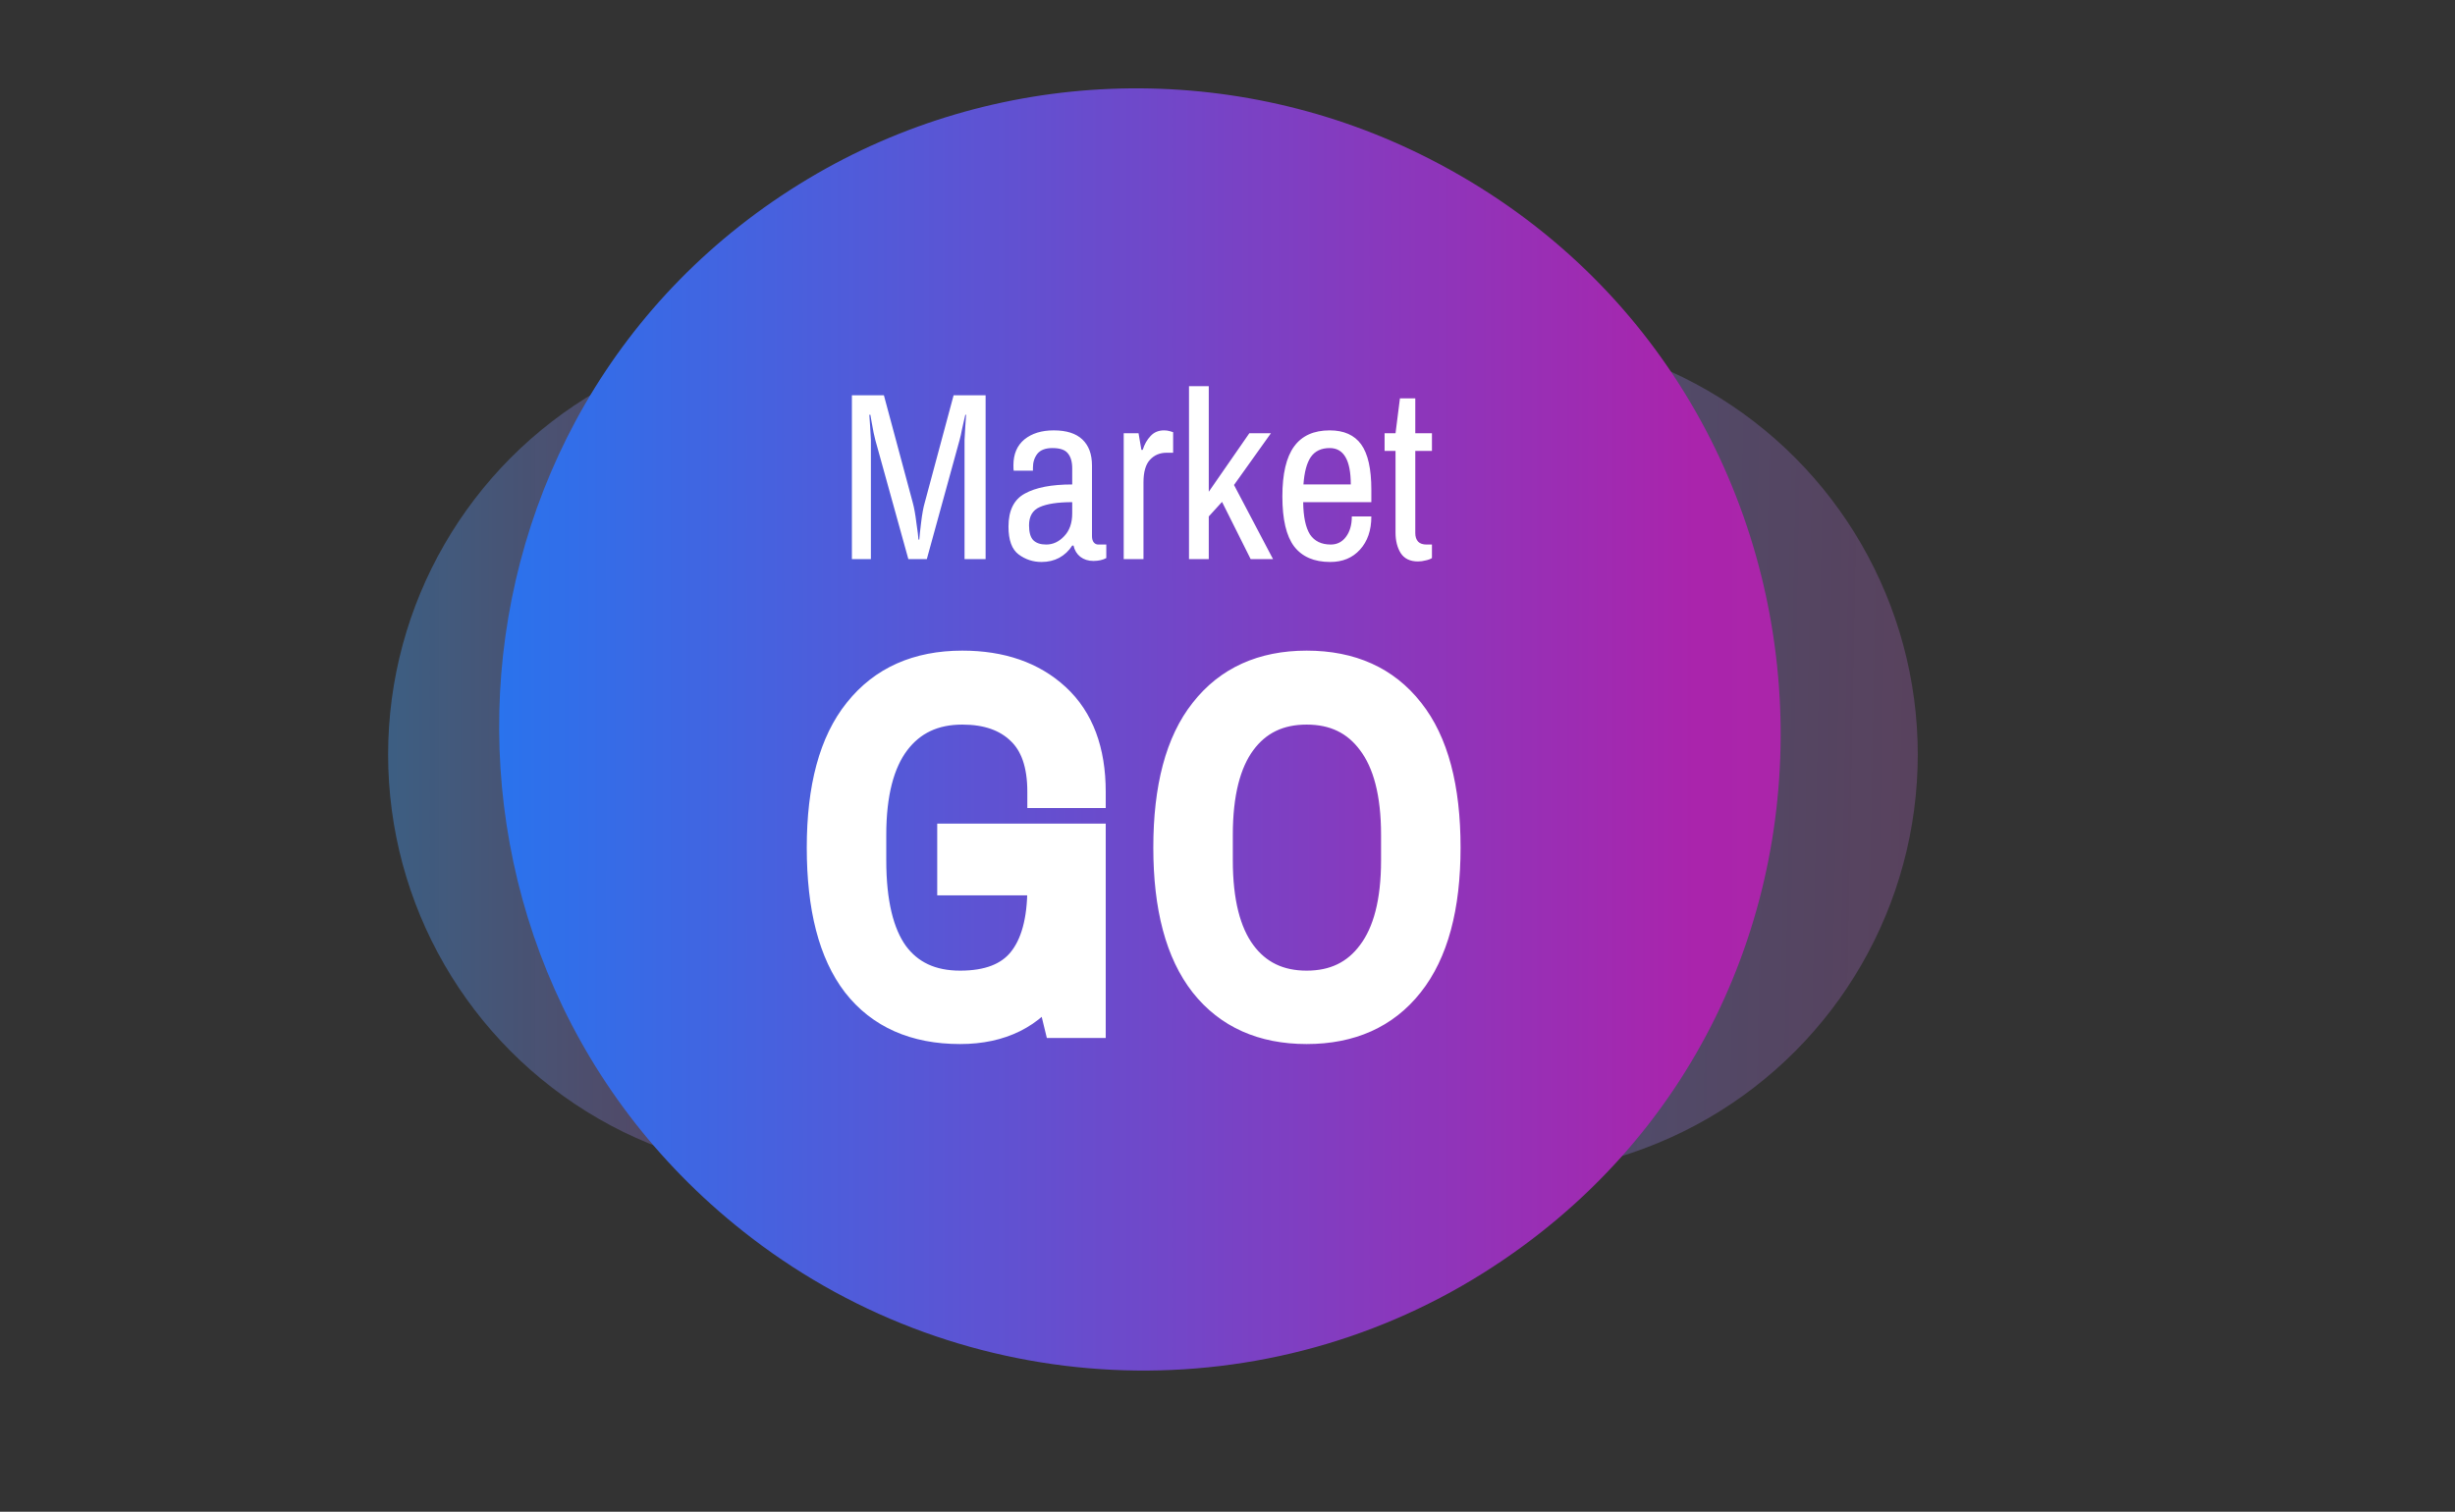 <svg width="151" height="93" viewBox="0 0 151 93" fill="none" xmlns="http://www.w3.org/2000/svg">
<rect x="0" y="0" width="151" height="93" fill="#333333" stroke="none"/>
<circle cx="49.734" cy="46.418" r="25.862" fill="url(#paint0_linear)"/>
<circle cx="92.095" cy="46.417" r="25.862" fill="url(#paint1_linear)"/>
<path d="M91.22 78.32C117.329 61.923 115.03 23.096 87.363 9.491C75.384 3.601 61.147 4.143 49.697 11.004C25.863 25.285 24.172 59.278 46.238 76.163C59.296 86.156 77.296 87.065 91.22 78.32Z" fill="url(#paint2_linear)"/>
<path d="M58.646 51.668H67.01V62.854H65.174L64.596 60.474C63.372 62.31 61.525 63.228 59.054 63.228C56.311 63.228 54.215 62.299 52.764 60.44C51.336 58.581 50.622 55.816 50.622 52.144C50.622 48.472 51.37 45.707 52.866 43.848C54.362 41.967 56.47 41.026 59.19 41.026C61.547 41.026 63.44 41.683 64.868 42.998C66.296 44.313 67.01 46.217 67.01 48.71H64.188C64.188 46.987 63.746 45.707 62.862 44.868C61.978 44.007 60.754 43.576 59.19 43.576C57.399 43.576 56.005 44.233 55.008 45.548C54.011 46.863 53.512 48.801 53.512 51.362V52.926C53.512 55.533 53.977 57.482 54.906 58.774C55.858 60.066 57.24 60.712 59.054 60.712C60.822 60.712 62.114 60.213 62.93 59.216C63.769 58.196 64.188 56.666 64.188 54.626V54.082H58.646V51.668ZM80.369 41.026C83.066 41.026 85.152 41.967 86.625 43.848C88.098 45.707 88.835 48.472 88.835 52.144C88.835 55.793 88.087 58.559 86.591 60.44C85.118 62.299 83.044 63.228 80.369 63.228C77.694 63.228 75.62 62.299 74.147 60.44C72.674 58.559 71.937 55.793 71.937 52.144C71.937 48.472 72.674 45.707 74.147 43.848C75.62 41.967 77.694 41.026 80.369 41.026ZM80.369 43.576C78.624 43.576 77.264 44.233 76.289 45.548C75.314 46.863 74.827 48.801 74.827 51.362V52.926C74.827 55.487 75.314 57.425 76.289 58.74C77.264 60.055 78.624 60.712 80.369 60.712C82.114 60.712 83.474 60.055 84.449 58.74C85.446 57.425 85.945 55.487 85.945 52.926V51.362C85.945 48.801 85.446 46.863 84.449 45.548C83.474 44.233 82.114 43.576 80.369 43.576Z" fill="white"/>
<path d="M58.646 51.668V50.668H57.646V51.668H58.646ZM67.01 51.668H68.01V50.668H67.01V51.668ZM67.01 62.854V63.854H68.01V62.854H67.01ZM65.174 62.854L64.202 63.09L64.388 63.854H65.174V62.854ZM64.596 60.474L65.568 60.238L65.029 58.021L63.764 59.919L64.596 60.474ZM52.764 60.44L51.971 61.049L51.975 61.055L52.764 60.44ZM52.866 43.848L53.645 44.475L53.648 44.47L52.866 43.848ZM64.868 42.998L65.545 42.262L64.868 42.998ZM67.01 48.71V49.71H68.01V48.71H67.01ZM64.188 48.71H63.188V49.71H64.188V48.71ZM62.862 44.868L62.164 45.584L62.174 45.593L62.862 44.868ZM55.008 45.548L55.804 46.152V46.152L55.008 45.548ZM54.906 58.774L54.094 59.358L54.101 59.367L54.906 58.774ZM62.93 59.216L62.157 58.581L62.156 58.583L62.93 59.216ZM64.188 54.082H65.188V53.082H64.188V54.082ZM58.646 54.082H57.646V55.082H58.646V54.082ZM58.646 52.668H67.01V50.668H58.646V52.668ZM66.01 51.668V62.854H68.01V51.668H66.01ZM67.01 61.854H65.174V63.854H67.01V61.854ZM66.146 62.618L65.568 60.238L63.624 60.71L64.202 63.09L66.146 62.618ZM63.764 59.919C62.75 61.44 61.237 62.228 59.054 62.228V64.228C61.812 64.228 63.994 63.18 65.428 61.029L63.764 59.919ZM59.054 62.228C56.562 62.228 54.781 61.399 53.552 59.825L51.975 61.055C53.648 63.198 56.06 64.228 59.054 64.228V62.228ZM53.557 59.831C52.32 58.221 51.622 55.713 51.622 52.144H49.622C49.622 55.919 50.352 58.941 51.971 61.049L53.557 59.831ZM51.622 52.144C51.622 48.583 52.351 46.083 53.645 44.475L52.087 43.221C50.389 45.331 49.622 48.361 49.622 52.144H51.622ZM53.648 44.47C54.928 42.861 56.729 42.026 59.19 42.026V40.026C56.211 40.026 53.795 41.072 52.083 43.226L53.648 44.47ZM59.19 42.026C61.353 42.026 62.985 42.624 64.191 43.734L65.545 42.262C63.895 40.743 61.741 40.026 59.19 40.026V42.026ZM64.191 43.734C65.358 44.809 66.01 46.412 66.01 48.71H68.01C68.01 46.022 67.234 43.817 65.545 42.262L64.191 43.734ZM67.01 47.71H64.188V49.71H67.01V47.71ZM65.188 48.71C65.188 46.829 64.704 45.237 63.55 44.142L62.174 45.593C62.788 46.176 63.188 47.146 63.188 48.71H65.188ZM63.56 44.152C62.443 43.063 60.942 42.576 59.19 42.576V44.576C60.566 44.576 61.513 44.95 62.164 45.584L63.56 44.152ZM59.19 42.576C57.117 42.576 55.415 43.356 54.211 44.944L55.804 46.152C56.595 45.111 57.681 44.576 59.19 44.576V42.576ZM54.211 44.944C53.027 46.505 52.512 48.696 52.512 51.362H54.512C54.512 48.906 54.994 47.221 55.804 46.152L54.211 44.944ZM52.512 51.362V52.926H54.512V51.362H52.512ZM52.512 52.926C52.512 55.62 52.986 57.818 54.094 59.358L55.718 58.19C54.967 57.146 54.512 55.445 54.512 52.926H52.512ZM54.101 59.367C55.268 60.951 56.97 61.712 59.054 61.712V59.712C57.511 59.712 56.448 59.181 55.711 58.181L54.101 59.367ZM59.054 61.712C61.004 61.712 62.634 61.157 63.704 59.849L62.156 58.583C61.594 59.27 60.64 59.712 59.054 59.712V61.712ZM63.702 59.851C64.749 58.577 65.188 56.778 65.188 54.626H63.188C63.188 56.554 62.788 57.815 62.157 58.581L63.702 59.851ZM65.188 54.626V54.082H63.188V54.626H65.188ZM64.188 53.082H58.646V55.082H64.188V53.082ZM59.646 54.082V51.668H57.646V54.082H59.646ZM86.625 43.848L85.838 44.465L85.841 44.469L86.625 43.848ZM86.591 60.44L85.808 59.818L85.807 59.819L86.591 60.44ZM74.147 60.44L73.36 61.057L73.363 61.061L74.147 60.44ZM74.147 43.848L74.931 44.469L74.934 44.465L74.147 43.848ZM76.289 45.548L77.092 46.144L76.289 45.548ZM76.289 58.74L77.092 58.144L76.289 58.74ZM84.449 58.74L83.652 58.136L83.646 58.144L84.449 58.74ZM84.449 45.548L83.646 46.144L83.652 46.152L84.449 45.548ZM80.369 42.026C82.804 42.026 84.58 42.859 85.838 44.465L87.412 43.231C85.723 41.075 83.329 40.026 80.369 40.026V42.026ZM85.841 44.469C87.116 46.077 87.835 48.581 87.835 52.144H89.835C89.835 48.363 89.081 45.336 87.409 43.227L85.841 44.469ZM87.835 52.144C87.835 55.679 87.107 58.184 85.808 59.818L87.374 61.062C89.067 58.933 89.835 55.908 89.835 52.144H87.835ZM85.807 59.819C84.549 61.406 82.782 62.228 80.369 62.228V64.228C83.305 64.228 85.686 63.192 87.375 61.061L85.807 59.819ZM80.369 62.228C77.955 62.228 76.188 61.406 74.931 59.819L73.363 61.061C75.052 63.192 77.433 64.228 80.369 64.228V62.228ZM74.934 59.823C73.655 58.19 72.937 55.682 72.937 52.144H70.937C70.937 55.905 71.692 58.928 73.36 61.057L74.934 59.823ZM72.937 52.144C72.937 48.581 73.656 46.077 74.931 44.469L73.363 43.227C71.691 45.336 70.937 48.363 70.937 52.144H72.937ZM74.934 44.465C76.194 42.856 77.96 42.026 80.369 42.026V40.026C77.429 40.026 75.047 41.077 73.36 43.231L74.934 44.465ZM80.369 42.576C78.331 42.576 76.663 43.364 75.486 44.952L77.092 46.144C77.864 45.102 78.916 44.576 80.369 44.576V42.576ZM75.486 44.952C74.329 46.512 73.827 48.699 73.827 51.362H75.827C75.827 48.902 76.299 47.213 77.092 46.144L75.486 44.952ZM73.827 51.362V52.926H75.827V51.362H73.827ZM73.827 52.926C73.827 55.589 74.329 57.776 75.486 59.336L77.092 58.144C76.299 57.075 75.827 55.386 75.827 52.926H73.827ZM75.486 59.336C76.663 60.924 78.331 61.712 80.369 61.712V59.712C78.916 59.712 77.864 59.186 77.092 58.144L75.486 59.336ZM80.369 61.712C82.406 61.712 84.075 60.924 85.252 59.336L83.646 58.144C82.874 59.186 81.822 59.712 80.369 59.712V61.712ZM85.246 59.344C86.43 57.783 86.945 55.592 86.945 52.926H84.945C84.945 55.382 84.463 57.067 83.652 58.136L85.246 59.344ZM86.945 52.926V51.362H84.945V52.926H86.945ZM86.945 51.362C86.945 48.696 86.43 46.505 85.246 44.944L83.652 46.152C84.463 47.221 84.945 48.906 84.945 51.362H86.945ZM85.252 44.952C84.075 43.364 82.406 42.576 80.369 42.576V44.576C81.822 44.576 82.874 45.102 83.646 46.144L85.252 44.952Z" fill="white"/>
<path d="M59.326 34.395V27.067C59.337 26.811 59.353 26.523 59.374 26.203C59.395 25.873 59.411 25.643 59.422 25.515H59.374L59.278 25.931C59.257 26.027 59.219 26.193 59.166 26.427C59.123 26.662 59.075 26.875 59.022 27.067L57.006 34.395H55.87L53.838 27.067C53.774 26.833 53.699 26.47 53.614 25.98L53.534 25.515H53.47C53.481 25.654 53.497 25.889 53.518 26.22C53.539 26.54 53.555 26.822 53.566 27.067V34.395H52.398V24.316H54.366L56.142 30.924C56.227 31.233 56.302 31.649 56.366 32.172C56.441 32.684 56.483 33.025 56.494 33.196H56.542C56.553 33.025 56.59 32.678 56.654 32.156C56.718 31.622 56.793 31.212 56.878 30.924L58.654 24.316H60.622V34.395H59.326ZM64.813 26.476C65.592 26.476 66.178 26.662 66.573 27.035C66.968 27.409 67.165 27.942 67.165 28.636V32.987C67.165 33.148 67.202 33.276 67.277 33.371C67.352 33.457 67.442 33.499 67.549 33.499H68.045V34.331C67.832 34.449 67.565 34.508 67.245 34.508C66.936 34.508 66.669 34.422 66.445 34.252C66.232 34.081 66.093 33.852 66.029 33.563H65.949C65.746 33.883 65.48 34.134 65.149 34.316C64.829 34.486 64.466 34.572 64.061 34.572C63.538 34.572 63.069 34.417 62.653 34.108C62.237 33.798 62.029 33.227 62.029 32.395C62.029 31.404 62.365 30.726 63.037 30.363C63.709 29.99 64.68 29.803 65.949 29.803V28.811C65.949 28.406 65.858 28.097 65.677 27.884C65.506 27.67 65.192 27.564 64.733 27.564C64.306 27.564 63.997 27.681 63.805 27.916C63.624 28.15 63.533 28.433 63.533 28.764V28.956H62.349C62.338 28.902 62.333 28.79 62.333 28.619C62.333 27.937 62.557 27.409 63.005 27.035C63.464 26.662 64.066 26.476 64.813 26.476ZM65.949 30.892C65.064 30.892 64.397 30.993 63.949 31.195C63.512 31.387 63.293 31.761 63.293 32.316C63.293 32.742 63.378 33.046 63.549 33.227C63.73 33.409 63.997 33.499 64.349 33.499C64.765 33.499 65.133 33.329 65.453 32.987C65.784 32.646 65.949 32.177 65.949 31.579V30.892ZM71.596 26.476C71.724 26.476 71.841 26.491 71.948 26.523C72.055 26.555 72.124 26.577 72.156 26.587V27.852H71.756C71.34 27.852 70.999 27.995 70.732 28.284C70.465 28.572 70.332 29.035 70.332 29.675V34.395H69.116V26.651H70.028L70.204 27.675H70.284C70.391 27.334 70.551 27.052 70.764 26.828C70.977 26.593 71.255 26.476 71.596 26.476ZM78.172 26.651L75.9 29.835L78.3 34.395H76.924L75.164 30.875L74.348 31.771V34.395H73.132V23.756H74.348V30.252L76.844 26.651H78.172ZM81.787 26.476C82.662 26.476 83.307 26.764 83.723 27.34C84.139 27.916 84.347 28.843 84.347 30.123V30.892H80.155C80.166 31.788 80.305 32.449 80.571 32.876C80.849 33.291 81.275 33.499 81.851 33.499C82.235 33.499 82.545 33.345 82.779 33.035C83.025 32.715 83.147 32.294 83.147 31.771H84.347C84.347 32.625 84.113 33.307 83.643 33.819C83.185 34.321 82.577 34.572 81.819 34.572C80.827 34.572 80.086 34.252 79.595 33.611C79.115 32.971 78.875 31.948 78.875 30.54C78.875 29.153 79.115 28.129 79.595 27.468C80.075 26.806 80.806 26.476 81.787 26.476ZM81.787 27.564C81.265 27.564 80.875 27.75 80.619 28.123C80.374 28.486 80.225 29.046 80.171 29.803H83.083C83.083 28.31 82.651 27.564 81.787 27.564ZM88.075 27.739H87.05V32.795C87.05 33.02 87.109 33.196 87.227 33.324C87.344 33.441 87.514 33.499 87.739 33.499H88.075V34.331C87.978 34.395 87.85 34.444 87.691 34.475C87.531 34.518 87.371 34.539 87.21 34.539C86.731 34.539 86.379 34.369 86.154 34.028C85.941 33.686 85.835 33.265 85.835 32.764V27.739H85.162V26.651H85.835L86.106 24.508H87.05V26.651H88.075V27.739Z" fill="white"/>
<defs>
<linearGradient id="paint0_linear" x1="75.596" y1="44.149" x2="21.604" y2="44.149" gradientUnits="userSpaceOnUse">
<stop stop-color="#F25686" stop-opacity="0.31"/>
<stop offset="0.5" stop-color="#A959AA" stop-opacity="0.33"/>
<stop offset="1" stop-color="#42A3FB" stop-opacity="0.42"/>
</linearGradient>
<linearGradient id="paint1_linear" x1="180.953" y1="46.417" x2="63.965" y2="44.149" gradientUnits="userSpaceOnUse">
<stop stop-color="#F25686" stop-opacity="0.31"/>
<stop offset="0.5" stop-color="#A959AA" stop-opacity="0.33"/>
<stop offset="1" stop-color="#42A3FB" stop-opacity="0.42"/>
</linearGradient>
<linearGradient id="paint2_linear" x1="242.307" y1="36.032" x2="9.981" y2="36.032" gradientUnits="userSpaceOnUse">
<stop stop-color="#C5436B"/>
<stop offset="0.594" stop-color="#AA24AC"/>
<stop offset="1" stop-color="#0689FF"/>
</linearGradient>
</defs>
</svg>

